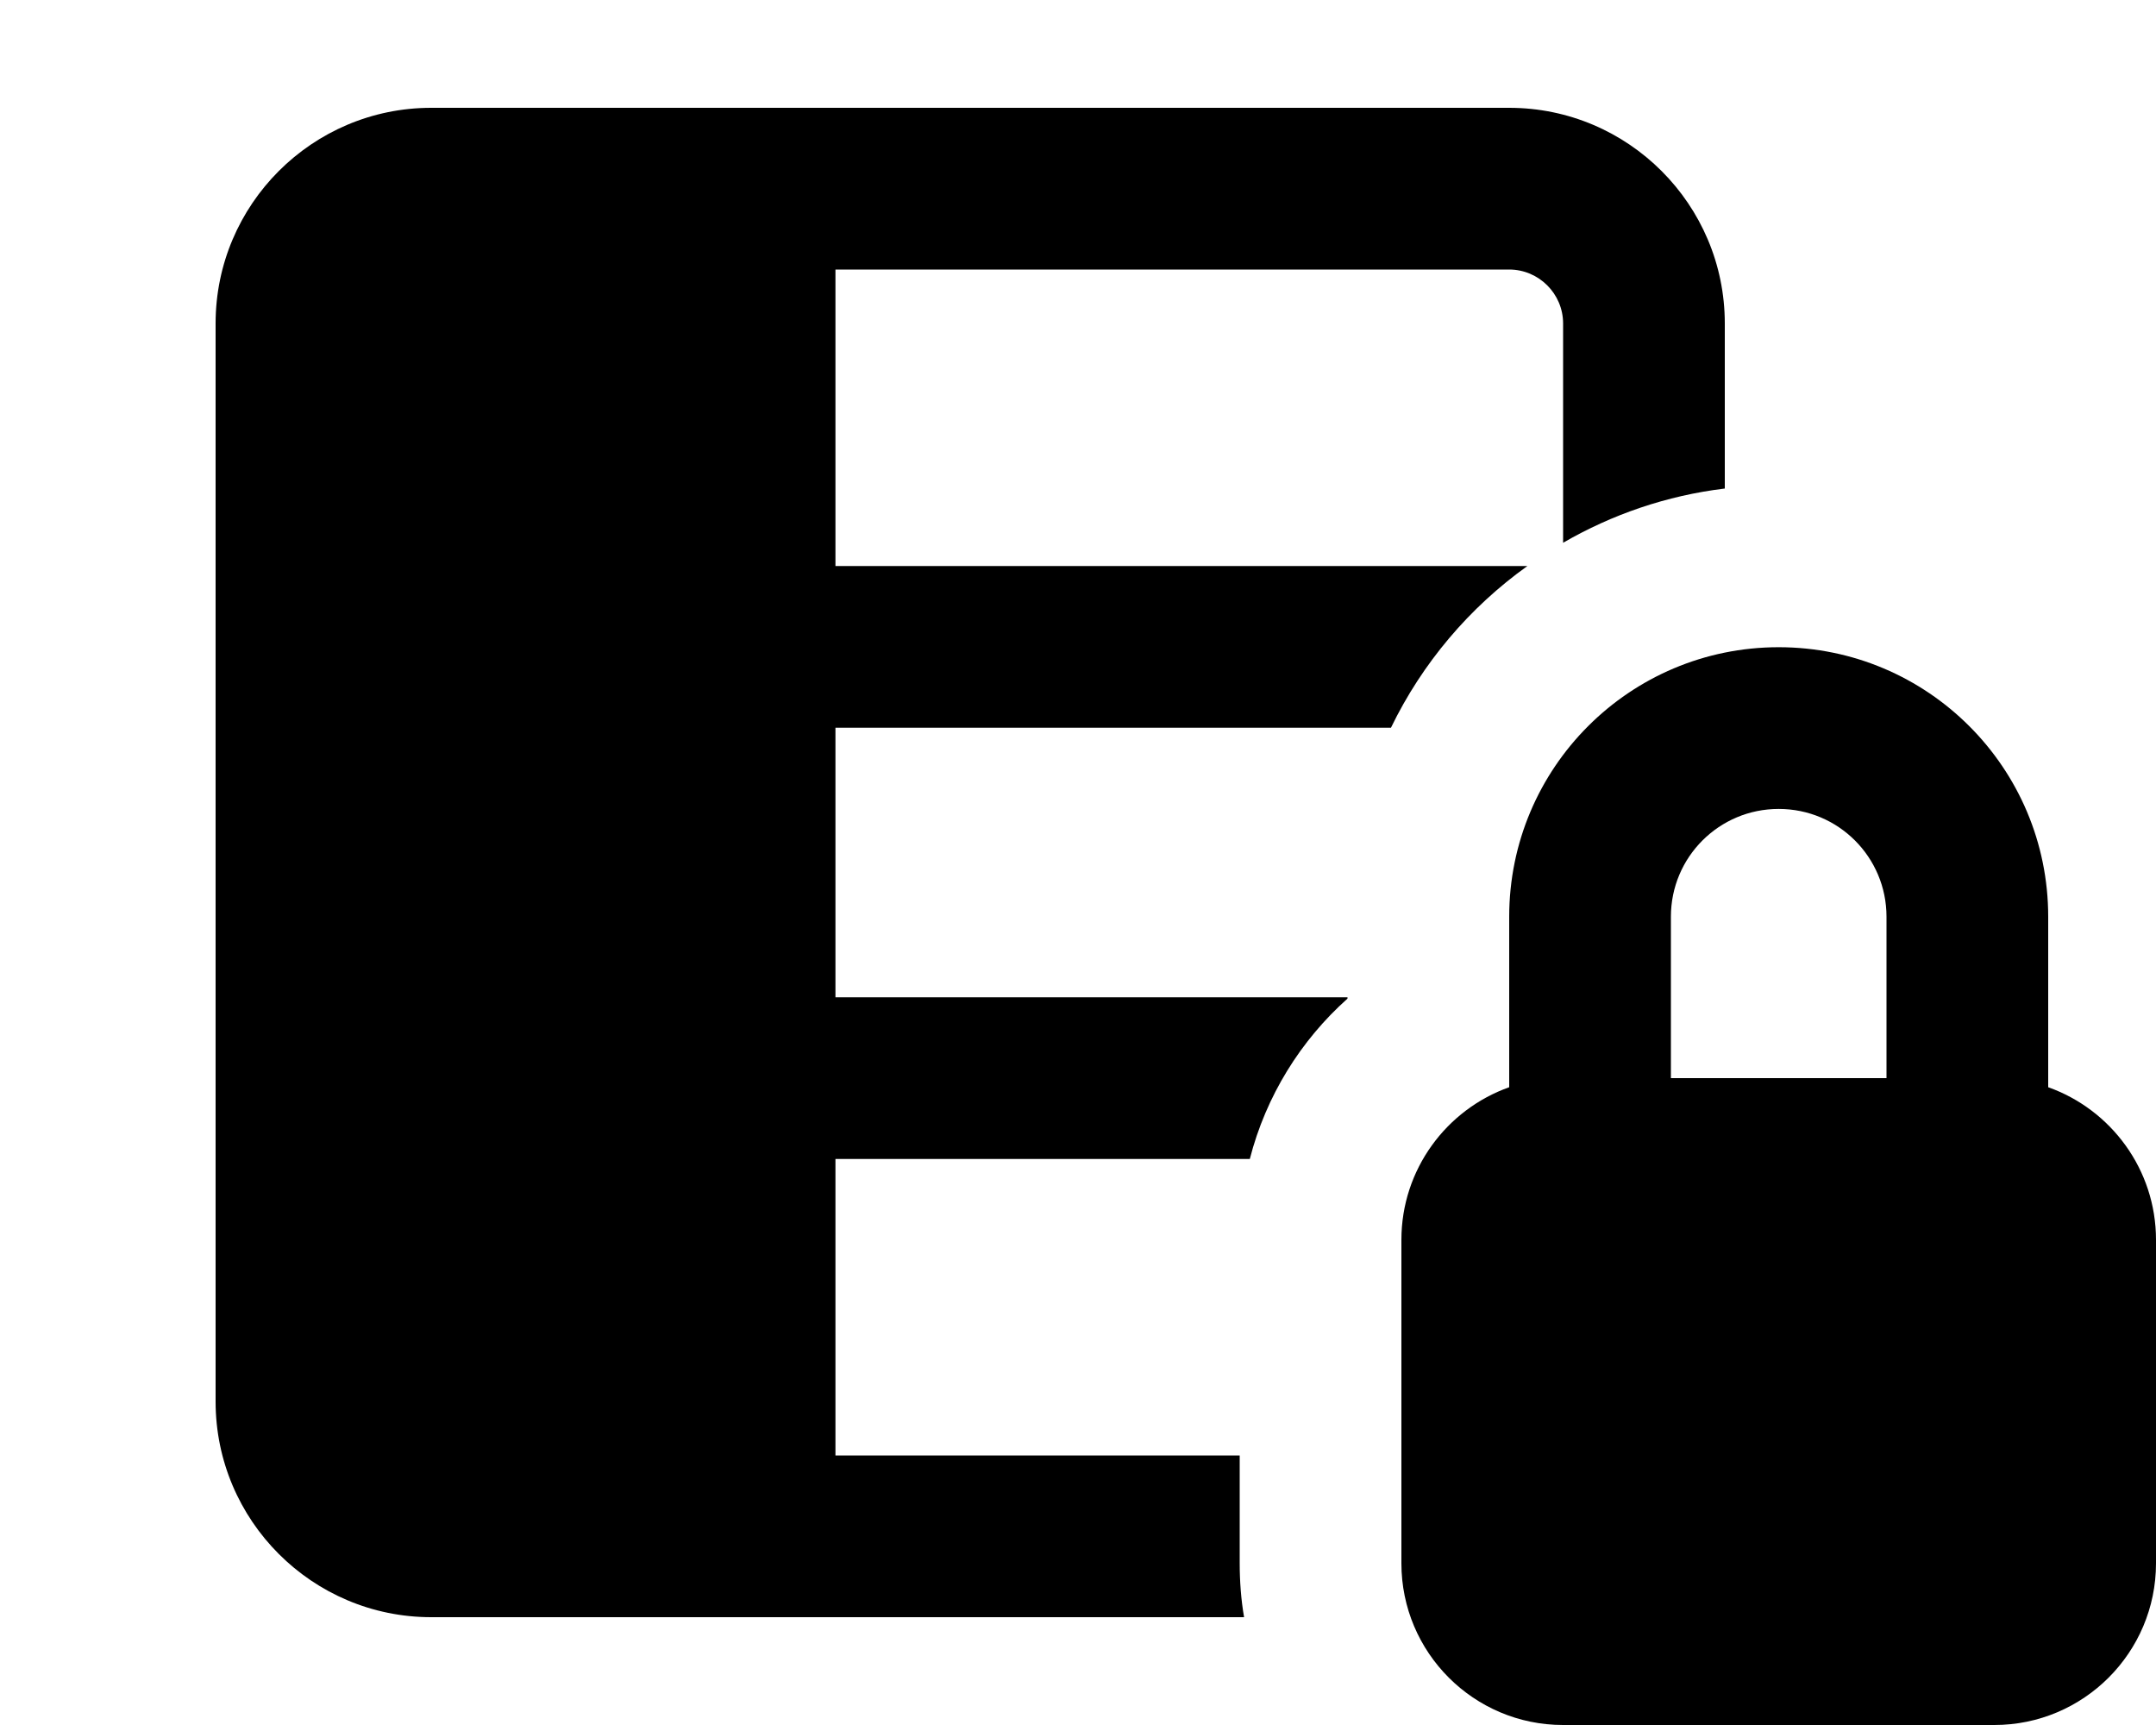<svg xmlns="http://www.w3.org/2000/svg" viewBox="0 0 640 512"><!--! Font Awesome Pro 7.1.0 by @fontawesome - https://fontawesome.com License - https://fontawesome.com/license (Commercial License) Copyright 2025 Fonticons, Inc. --><path fill="currentColor" d="M200 480l169.3 0c-.9-5.2-1.3-10.6-1.3-16.1l0-31.9-120 0 0-88 123 0c4.8-18.7 15.1-35.2 29-47.6l0-.4-152 0 0-80 164.9 0c9.3-19.2 23.3-35.7 40.5-48l-205.4 0 0-88 200 0c8.8 0 16 7.2 16 16l0 65.1c14.5-8.4 30.7-14 48-16.1l0-49c0-35.3-28.7-64-64-64L128 32C92.7 32 64 60.7 64 96l0 320c0 35.3 28.7 64 64 64l72 0zM560 272.1l0 47.9-64 0 0-47.9c0-17.7 14.3-32 32-32s32 14.3 32 32zM416 368l0 96c0 26.5 21.5 48 48 48l128 0c26.5 0 48-21.5 48-48l0-96c0-20.9-13.4-38.7-32-45.3l0-50.6c0-44.2-35.8-80-80-80s-80 35.8-80 80l0 50.6c-18.6 6.6-32 24.4-32 45.3z"/></svg>
